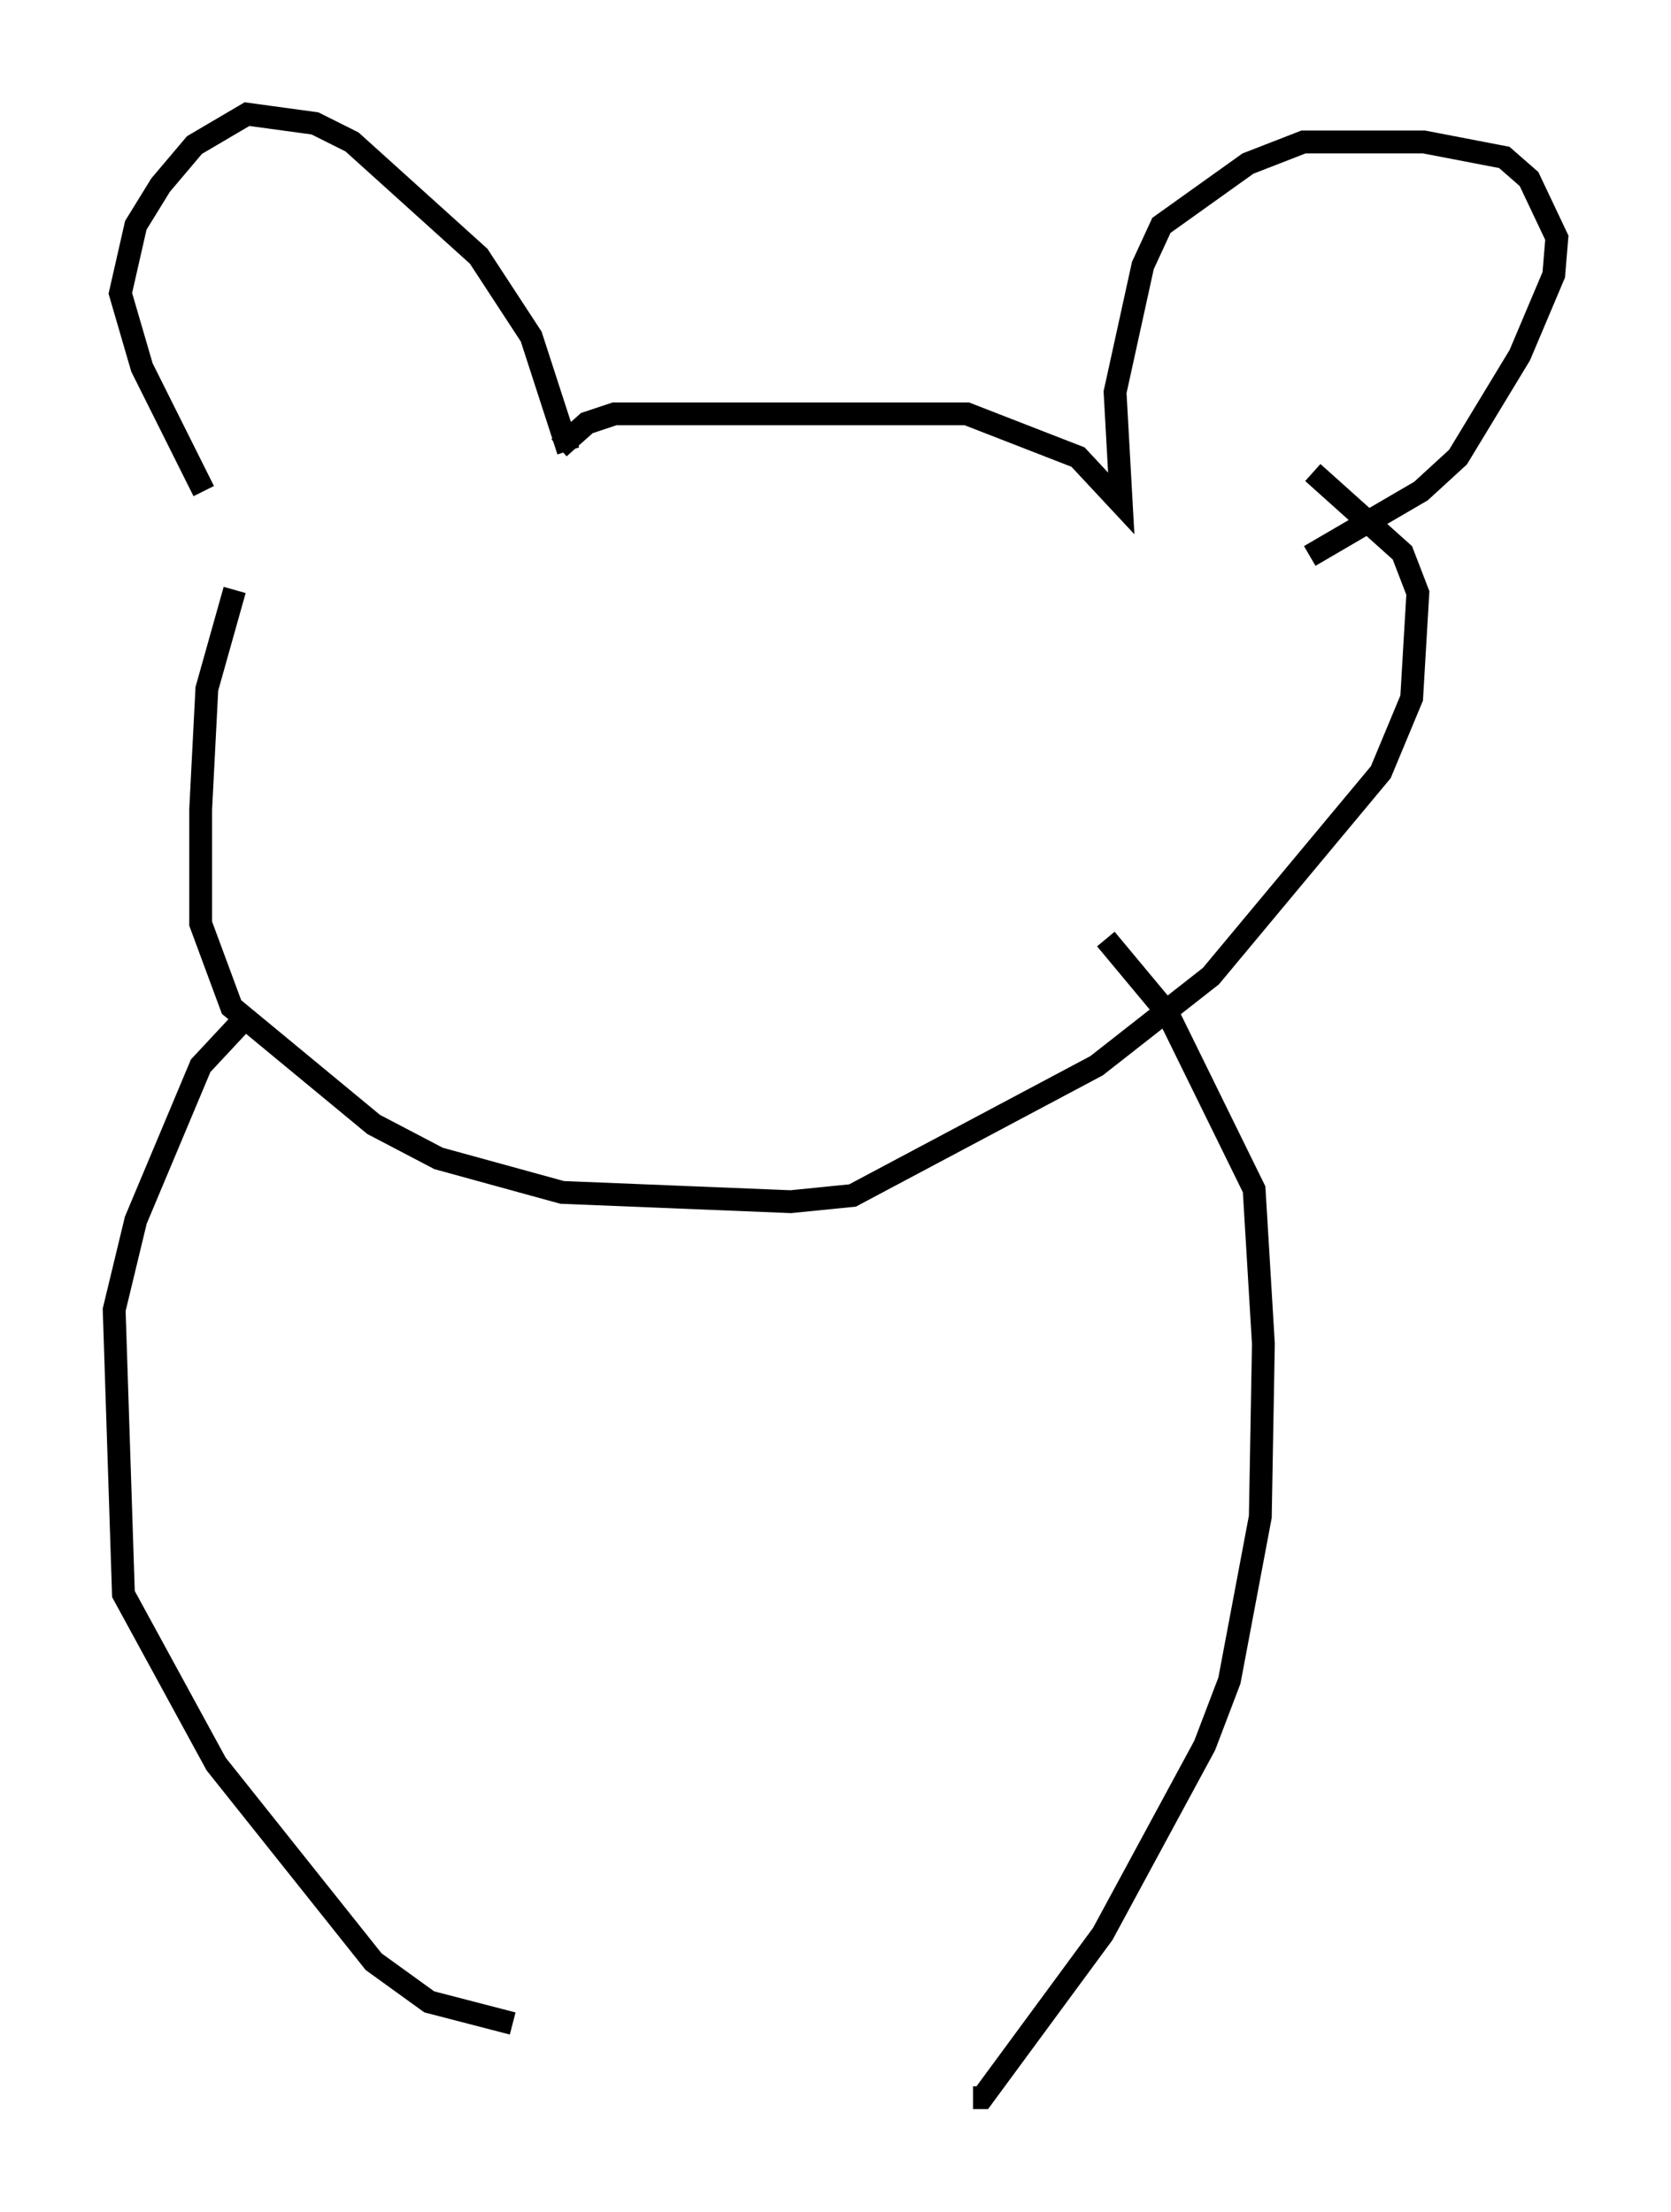<?xml version="1.0" encoding="utf-8" ?>
<svg baseProfile="full" height="96.873" version="1.1" width="73.193" xmlns="http://www.w3.org/2000/svg" xmlns:ev="http://www.w3.org/2001/xml-events" xmlns:xlink="http://www.w3.org/1999/xlink"><defs /><rect fill="white" height="96.873" width="73.193" x="0" y="0" /><path d="M12.307, 25.703 m-3.383, -4.195 l-2.706, -5.413 -0.947, -3.248 l0.677, -2.977 1.083, -1.759 l1.488, -1.759 2.3, -1.353 l2.977, 0.406 1.624, 0.812 l5.548, 5.007 2.3, 3.518 l1.624, 5.007 m-0.406, -0.135 l1.218, -1.083 1.218, -0.406 l15.426, 0.0 4.871, 1.894 l1.894, 2.03 -0.271, -4.871 l1.218, -5.548 0.812, -1.759 l3.789, -2.706 2.436, -0.947 l5.277, 0.0 3.518, 0.677 l1.083, 0.947 1.218, 2.571 l-0.135, 1.624 -1.488, 3.518 l-2.706, 4.465 -1.624, 1.488 l-4.871, 2.842 m-47.09, 1.488 l-1.218, 4.33 -0.271, 5.277 l0.0, 5.007 1.353, 3.654 l6.225, 5.142 2.842, 1.488 l5.413, 1.488 10.013, 0.406 l2.706, -0.271 10.69, -5.683 l5.007, -3.924 7.442, -8.931 l1.353, -3.248 0.271, -4.601 l-0.677, -1.759 -3.924, -3.518 m-46.82, 23.951 l-1.894, 2.03 -2.842, 6.766 l-0.947, 3.924 0.406, 12.449 l4.059, 7.442 6.901, 8.66 l2.436, 1.759 3.654, 0.947 m25.981, -47.496 l2.706, 3.248 3.789, 7.713 l0.406, 6.766 -0.135, 7.578 l-1.353, 7.172 -1.083, 2.842 l-4.465, 8.254 -5.277, 7.172 l-0.406, 0.0 " fill="none" stroke="black" stroke-width="1" /></svg>
